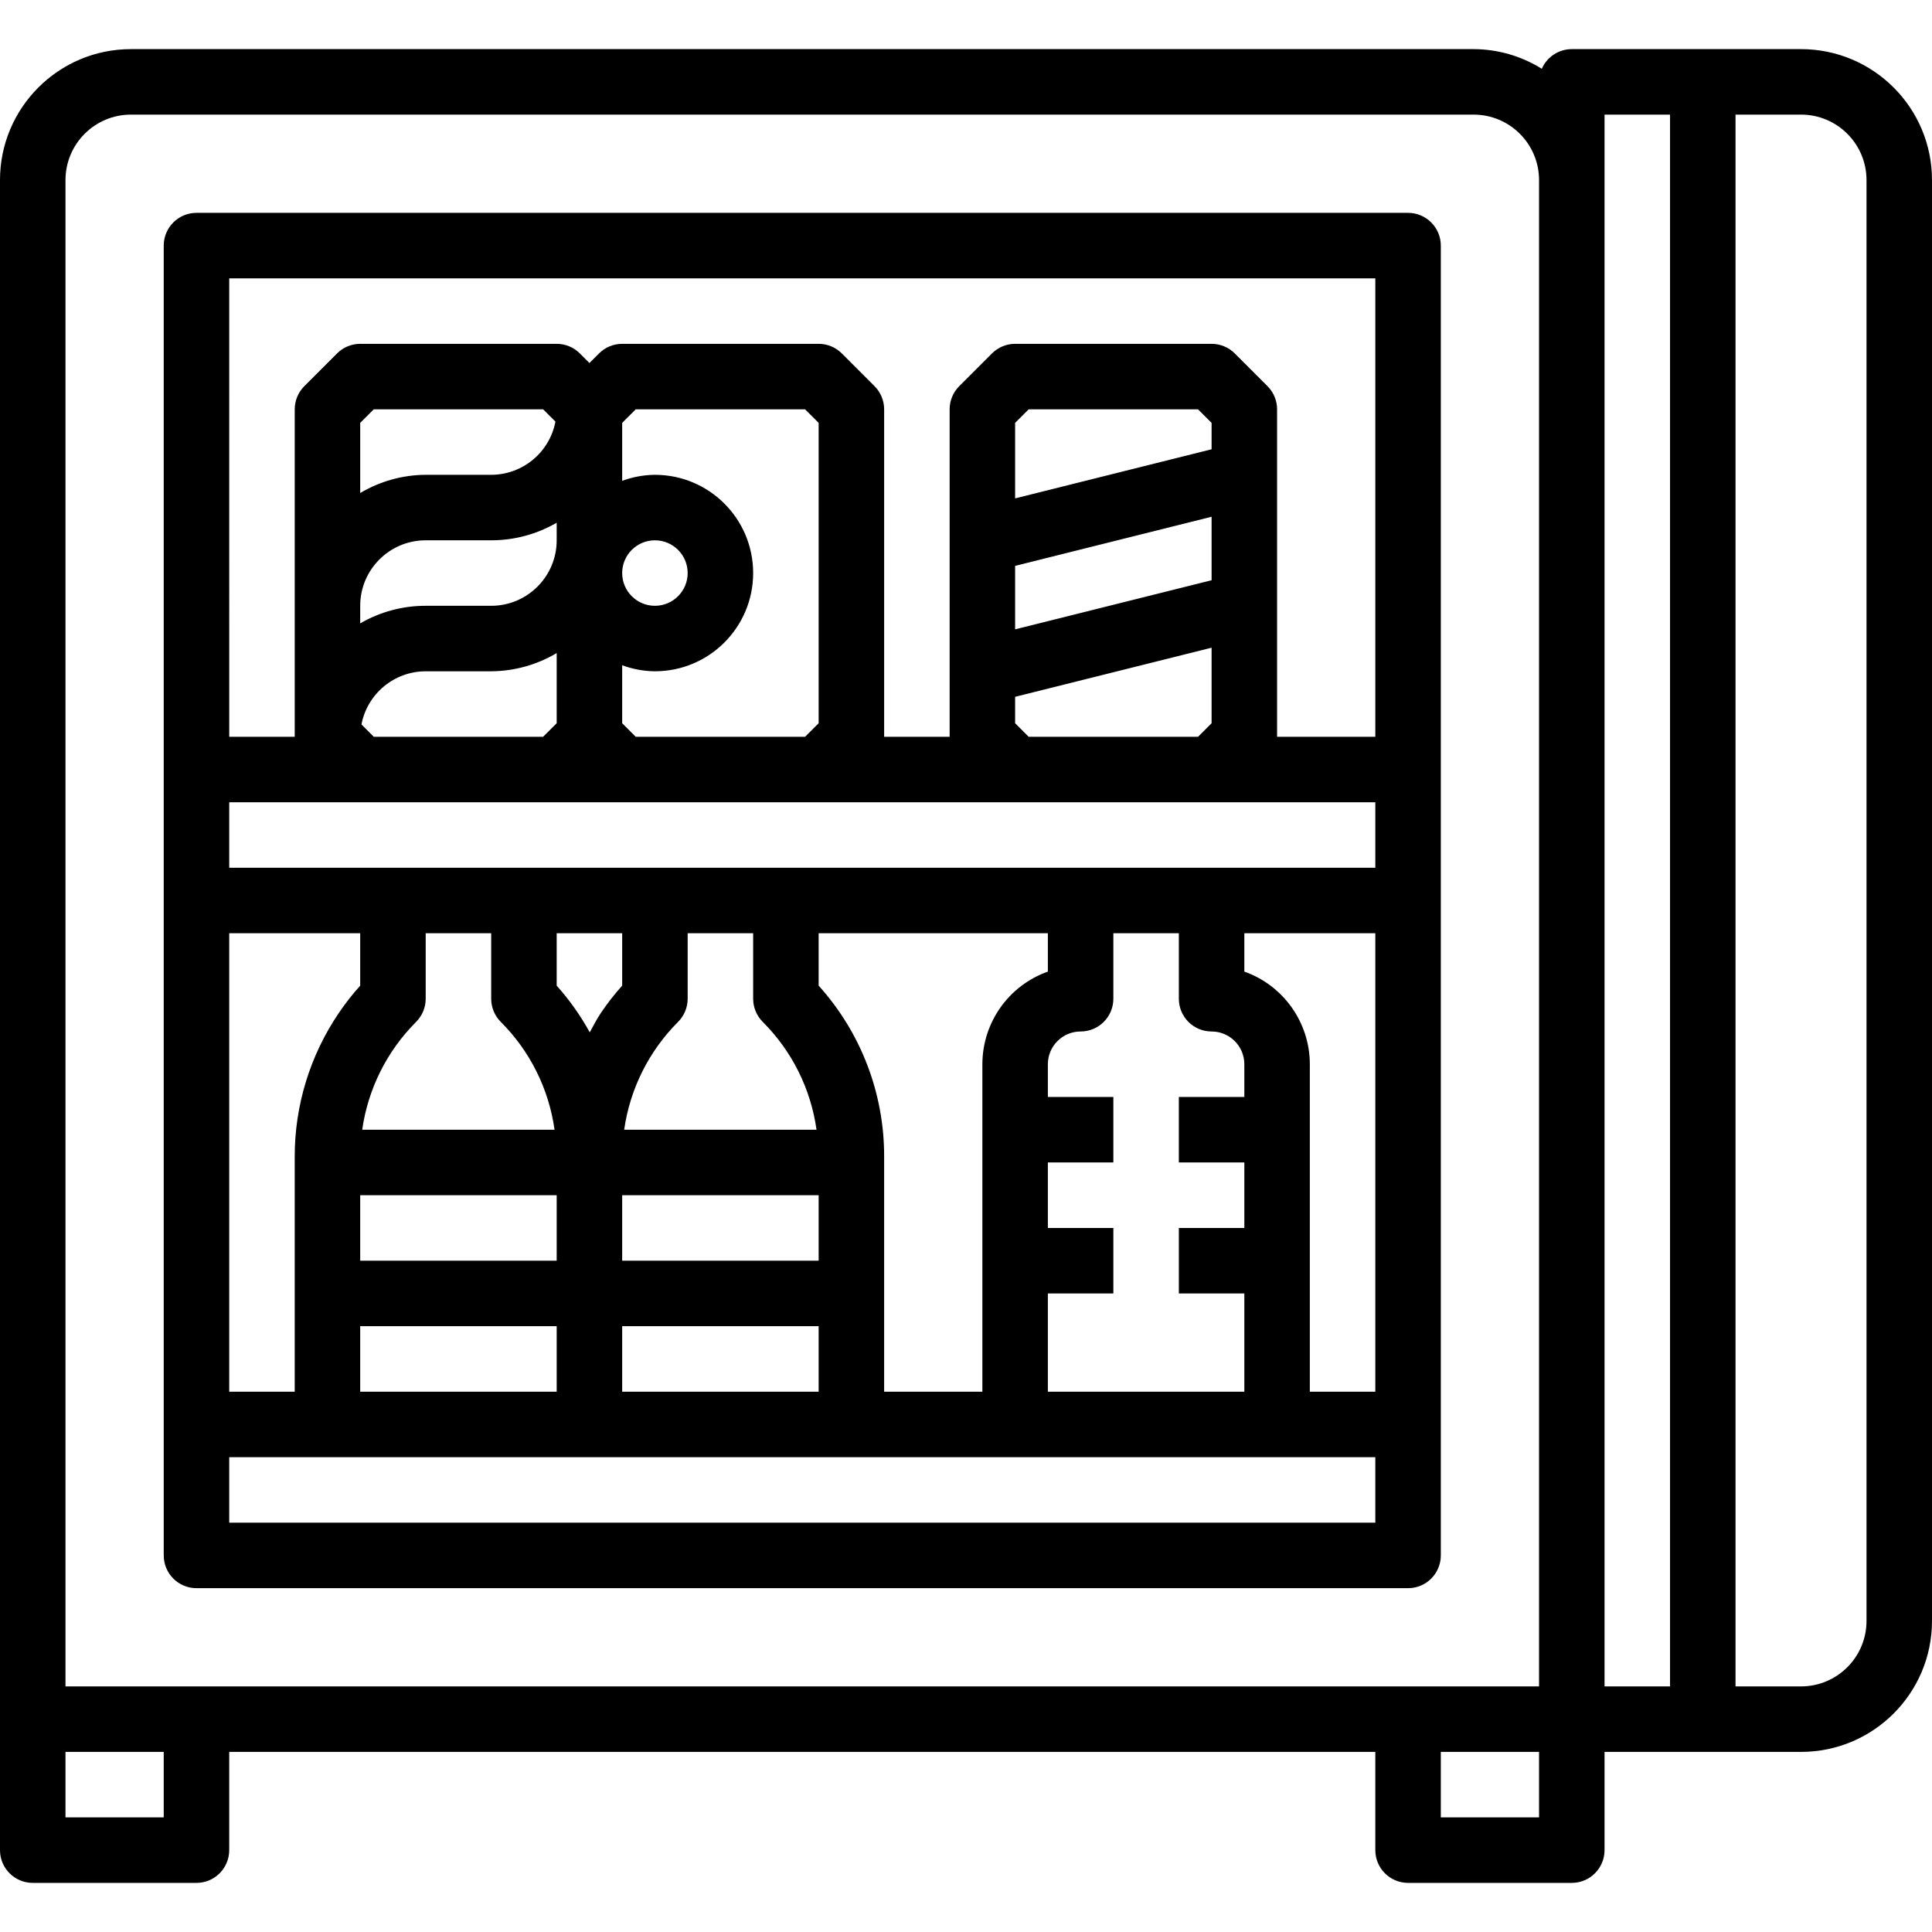 <svg height="472pt" viewBox="0 -12 472 472" width="472pt" xmlns="http://www.w3.org/2000/svg"><path d="m344 376c4.418 0 8-3.582 8-8v-320c0-4.418-3.582-8-8-8h-296c-4.418 0-8 3.582-8 8v320c0 4.418 3.582 8 8 8zm-8-48h-16v-80c-.012-10.168-6.418-19.23-16-22.633v-9.367h32zm-280-272h280v112h-24v-80c0-2.121-.844-4.156-2.344-5.656l-8-8c-1.5-1.5-3.535-2.344-5.656-2.344h-48c-2.121 0-4.156.844-5.656 2.344l-8 8c-1.5 1.5-2.344 3.535-2.344 5.656v80h-16v-80c0-2.121-.844-4.156-2.344-5.656l-8-8c-1.5-1.5-3.535-2.344-5.656-2.344h-48c-2.121 0-4.156.844-5.656 2.344l-2.344 2.344-2.344-2.344c-1.5-1.5-3.535-2.344-5.656-2.344h-48c-2.121 0-4.156.844-5.656 2.344l-8 8c-1.5 1.5-2.344 3.535-2.344 5.656v80h-16zm192 85.754v-15.508l48-12v15.508zm48 4.484v18.449l-3.312 3.312h-41.375l-3.312-3.312v-6.449zm-48-36.477v-18.449l3.312-3.312h41.375l3.312 3.312v6.449zm-88 42.238c13.254 0 24-10.746 24-24s-10.746-24-24-24c-2.73.027-5.438.523-8 1.473v-14.16l3.312-3.312h41.375l3.312 3.312v73.375l-3.312 3.312h-41.375l-3.312-3.312v-14.16c2.562.949 5.27 1.445 8 1.473zm-8-24c0-4.418 3.582-8 8-8s8 3.582 8 8-3.582 8-8 8-8-3.582-8-8zm-32 8h-16c-5.621-.008-11.141 1.473-16 4.297v-4.297c0-8.836 7.164-16 16-16h16c5.621.008 11.141-1.473 16-4.297v4.297c0 8.836-7.164 16-16 16zm16 11.551v17.137l-3.312 3.312h-41.375l-3.008-3.008c1.441-7.531 8.027-12.984 15.695-12.992h16c5.633-.031 11.156-1.57 16-4.449zm-48-39.102v-17.137l3.312-3.312h41.375l3.008 3.008c-1.441 7.531-8.027 12.984-15.695 12.992h-16c-5.633.031-11.156 1.57-16 4.449zm-32 75.551h280v16h-280zm248 88v16h-16v16h16v24h-48v-24h16v-16h-16v-16h16v-16h-16v-8c0-4.418 3.582-8 8-8s8-3.582 8-8v-16h16v16c0 4.418 3.582 8 8 8s8 3.582 8 8v8h-16v16zm-104-43.199v-12.801h56v9.367c-9.582 3.402-15.988 12.465-16 22.633v80h-24v-57.375c.051-15.445-5.652-30.355-16-41.824zm-48 83.199h48v16h-48zm-5.23-76.488c-1.016 1.512-1.816 3.121-2.691 4.695-2.254-4.094-4.965-7.922-8.078-11.406v-12.801h16v12.801c-1.898 2.113-3.645 4.355-5.23 6.711zm5.23 60.488v-16h48v16zm34.344-58.344c7.129 7.117 11.742 16.367 13.137 26.344h-46.992c1.422-9.977 6.043-19.219 13.168-26.344 1.5-1.5 2.344-3.535 2.344-5.656v-16h16v16c0 2.121.844 4.156 2.344 5.656zm-98.344 58.344v-16h48v16zm48 16v16h-48v-16zm-13.656-74.344c7.129 7.117 11.742 16.367 13.137 26.344h-46.992c1.422-9.977 6.043-19.219 13.168-26.344 1.5-1.5 2.344-3.535 2.344-5.656v-16h16v16c0 2.121.844 4.156 2.344 5.656zm-66.344-21.656h32v12.801c-1.898 2.105-3.645 4.34-5.23 6.688-7.035 10.367-10.789 22.609-10.77 35.137v57.375h-16zm0 128h280v16h-280zm0 0"/><path d="m8 448h40c4.418 0 8-3.582 8-8v-24h280v24c0 4.418 3.582 8 8 8h40c4.418 0 8-3.582 8-8v-24h48c17.672 0 32-14.328 32-32v-352c0-17.672-14.328-32-32-32h-56c-3.18 0-6.055 1.887-7.328 4.801-5.004-3.121-10.777-4.785-16.672-4.801h-328c-17.672 0-32 14.328-32 32v408c0 4.418 3.582 8 8 8zm416-432h16c8.836 0 16 7.164 16 16v352c0 8.836-7.164 16-16 16h-16zm-32 16v-16h16v384h-16zm-16 400h-24v-16h24zm-360-400c0-8.836 7.164-16 16-16h328c8.836 0 16 7.164 16 16v368h-360zm0 384h24v16h-24zm0 0"/></svg>